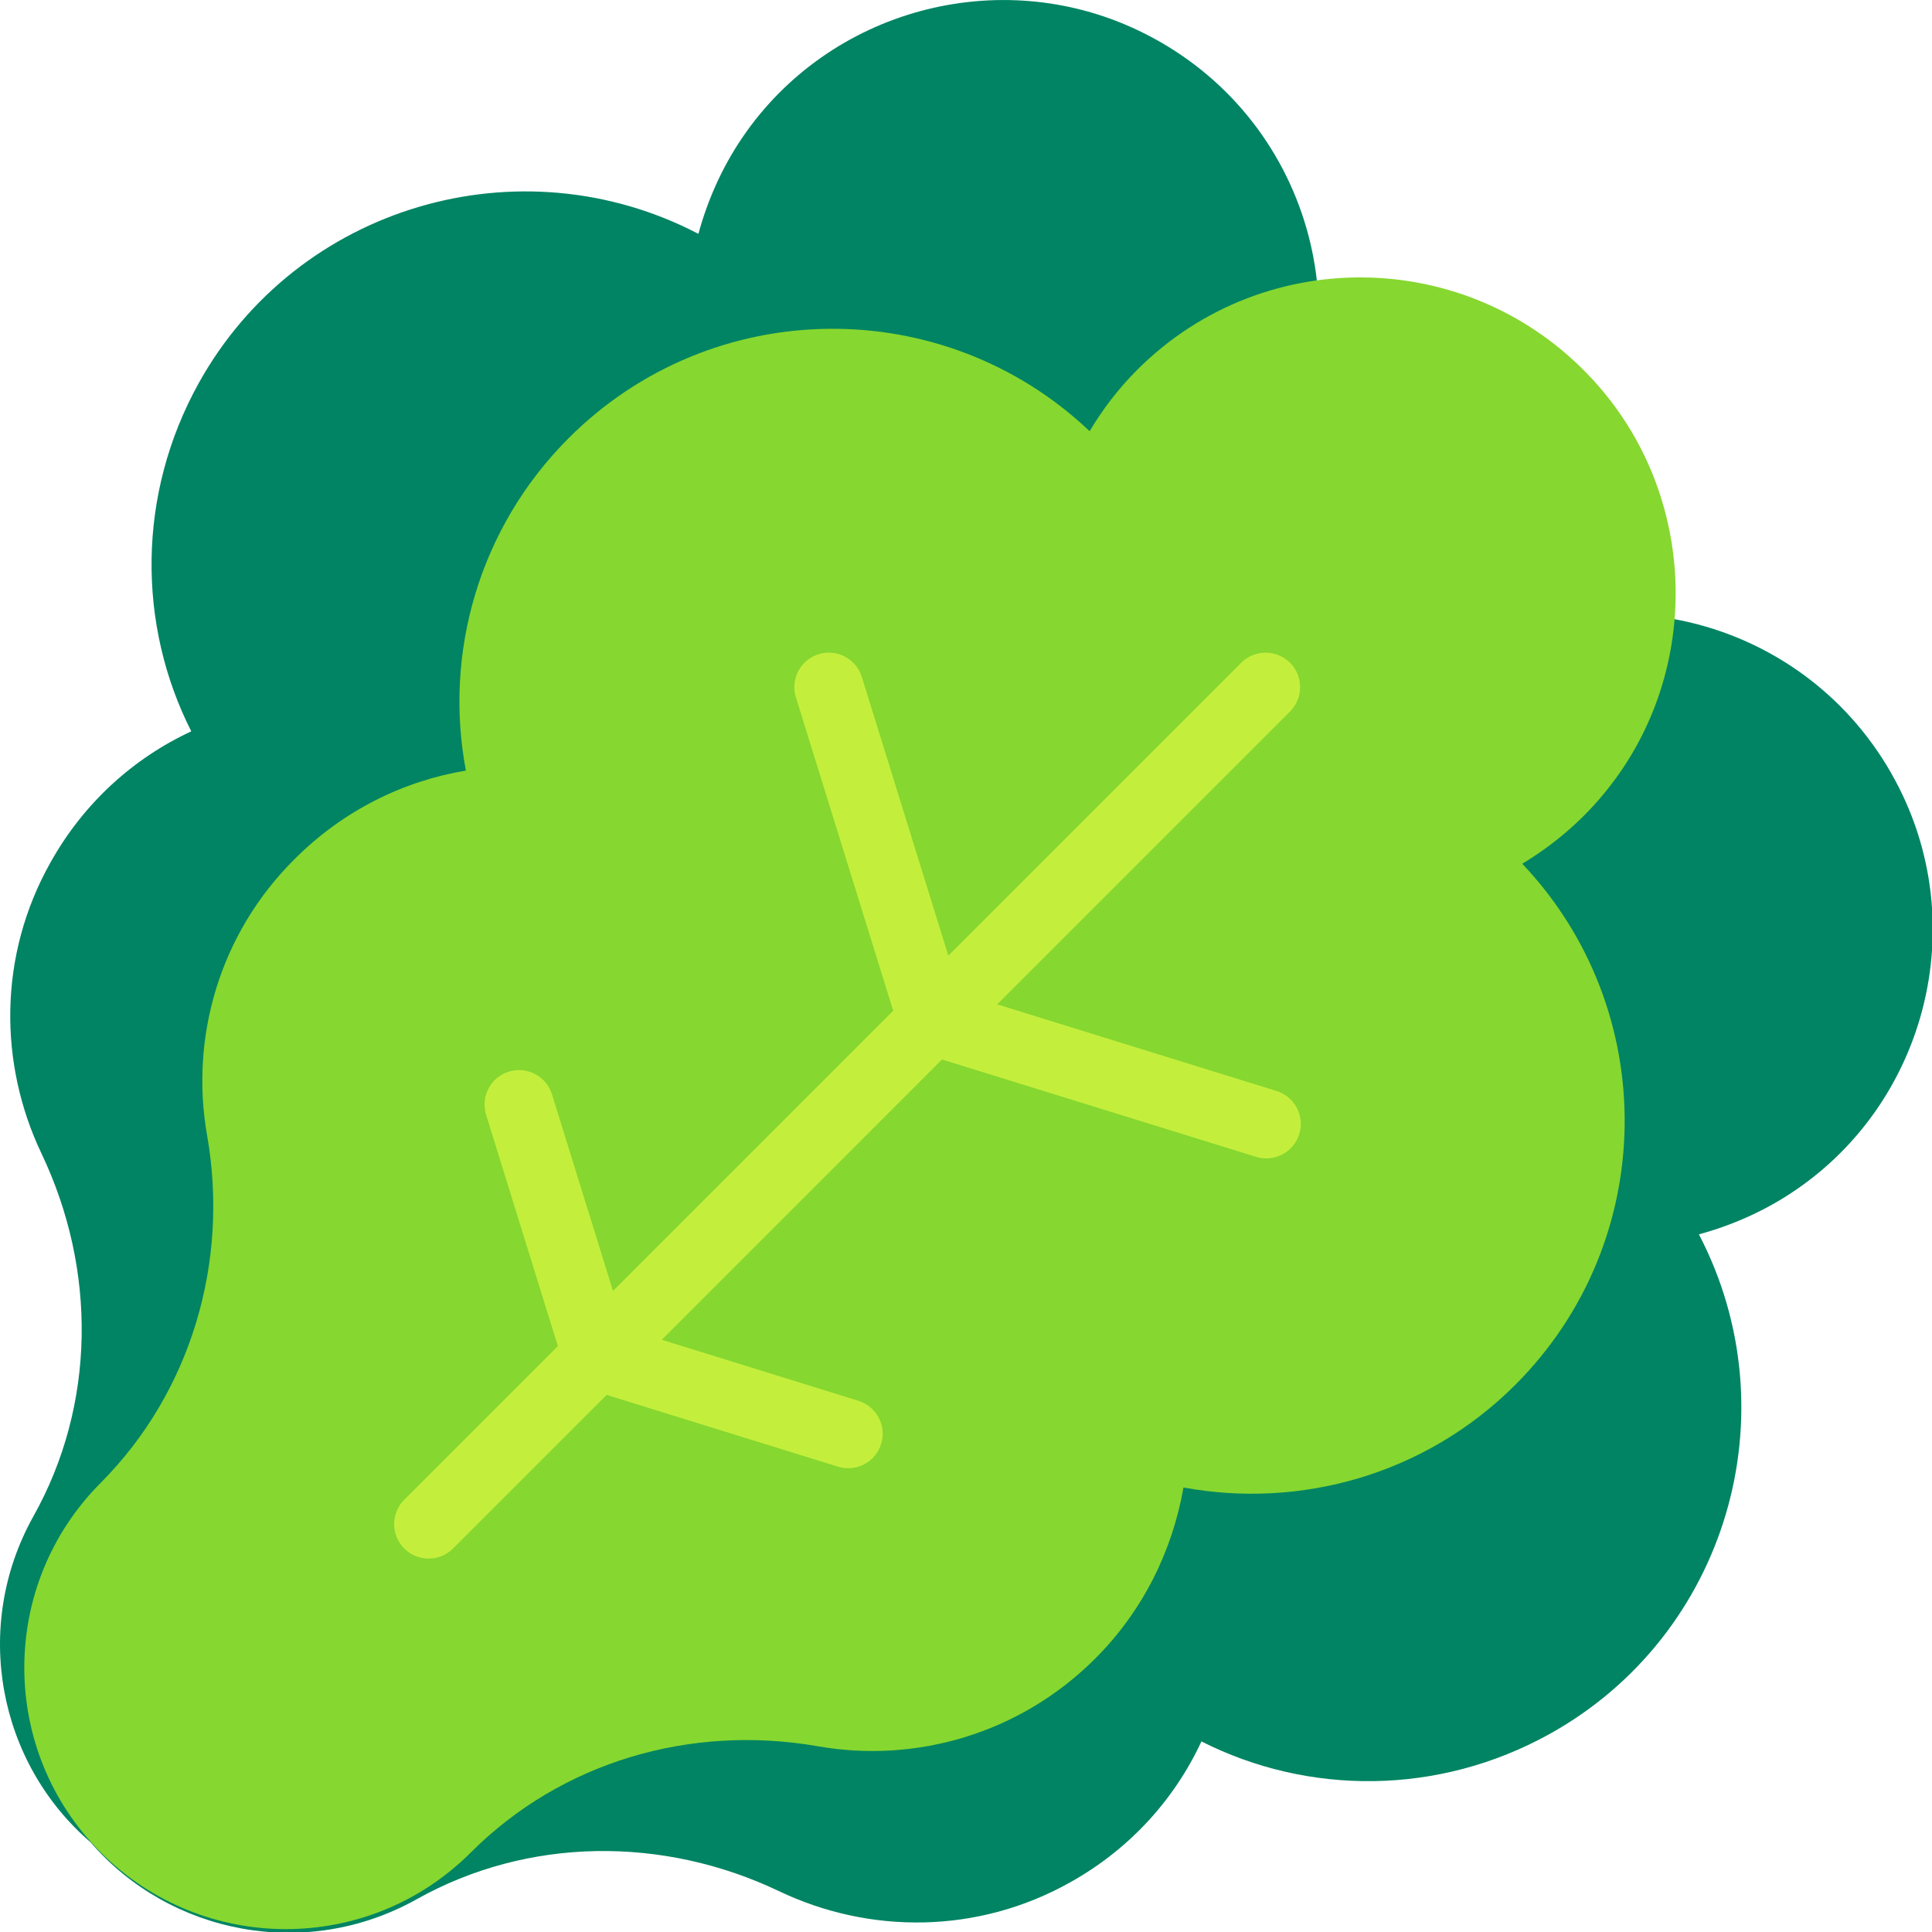 <svg viewBox="2 2 28 28" xmlns="http://www.w3.org/2000/svg">
<path d="M12.122 5.389C9.532 4.039 6.312 4.979 4.882 7.549C3.982 9.169 3.992 11.059 4.772 12.599C3.932 12.989 3.212 13.639 2.732 14.499C1.972 15.849 1.982 17.419 2.602 18.719C3.402 20.399 3.392 22.359 2.482 23.979C1.59 25.58 1.976 27.549 3.312 28.699C4.463 30.035 6.431 30.421 8.032 29.529C9.652 28.619 11.612 28.608 13.292 29.409C14.592 30.029 16.162 30.038 17.512 29.279C18.372 28.799 19.022 28.078 19.412 27.238C20.952 28.018 22.842 28.029 24.462 27.128C27.032 25.698 27.972 22.479 26.622 19.889C27.102 19.759 27.582 19.549 28.022 19.248C29.872 17.988 30.532 15.539 29.572 13.518C28.422 11.098 25.502 10.198 23.202 11.479C22.862 11.668 22.562 11.889 22.292 12.149C21.989 11.638 21.614 11.194 21.187 10.824C20.816 10.397 20.373 10.022 19.862 9.719C20.122 9.449 20.342 9.149 20.532 8.809C21.812 6.509 20.912 3.589 18.492 2.439C16.472 1.479 14.022 2.139 12.762 3.989C12.462 4.429 12.252 4.909 12.122 5.389Z" fill="#008463"/>
<path d="M23.962 22.069C26.042 19.988 26.072 16.639 24.062 14.518C24.492 14.258 24.892 13.928 25.232 13.518C26.662 11.809 26.632 9.269 25.162 7.589C23.402 5.579 20.342 5.499 18.482 7.359C18.212 7.629 17.982 7.929 17.792 8.249C15.672 6.239 12.322 6.269 10.242 8.349C8.932 9.659 8.432 11.479 8.752 13.168C7.842 13.319 6.972 13.748 6.272 14.448C5.172 15.539 4.752 17.049 5.002 18.459C5.322 20.288 4.772 22.169 3.462 23.488C1.982 24.968 1.982 27.369 3.462 28.849C4.942 30.328 7.342 30.328 8.822 28.849C10.142 27.529 12.012 26.988 13.852 27.308C15.272 27.558 16.782 27.128 17.872 26.038C18.572 25.338 18.992 24.468 19.152 23.558C20.842 23.869 22.652 23.378 23.962 22.069Z" fill="#86D72F"/>
<path d="M13.864 11.481C14.128 11.399 14.408 11.547 14.49 11.81L15.744 15.85L19.989 11.605C20.184 11.41 20.5 11.41 20.696 11.605C20.891 11.8 20.891 12.117 20.696 12.312L16.452 16.556L20.5 17.811C20.764 17.893 20.912 18.173 20.83 18.436C20.748 18.7 20.468 18.848 20.204 18.766L15.652 17.355L11.591 21.417L14.44 22.301C14.704 22.383 14.852 22.663 14.77 22.927C14.688 23.191 14.408 23.338 14.144 23.256L10.792 22.216L8.566 24.442C8.37 24.637 8.054 24.637 7.859 24.442C7.663 24.247 7.663 23.93 7.859 23.735L10.085 21.509L9.045 18.157C8.963 17.893 9.11 17.613 9.374 17.531C9.638 17.449 9.918 17.597 10 17.86L10.884 20.709L14.945 16.648L13.535 12.107C13.453 11.843 13.6 11.563 13.864 11.481Z" fill="#C3EF3C"/>
</svg>
